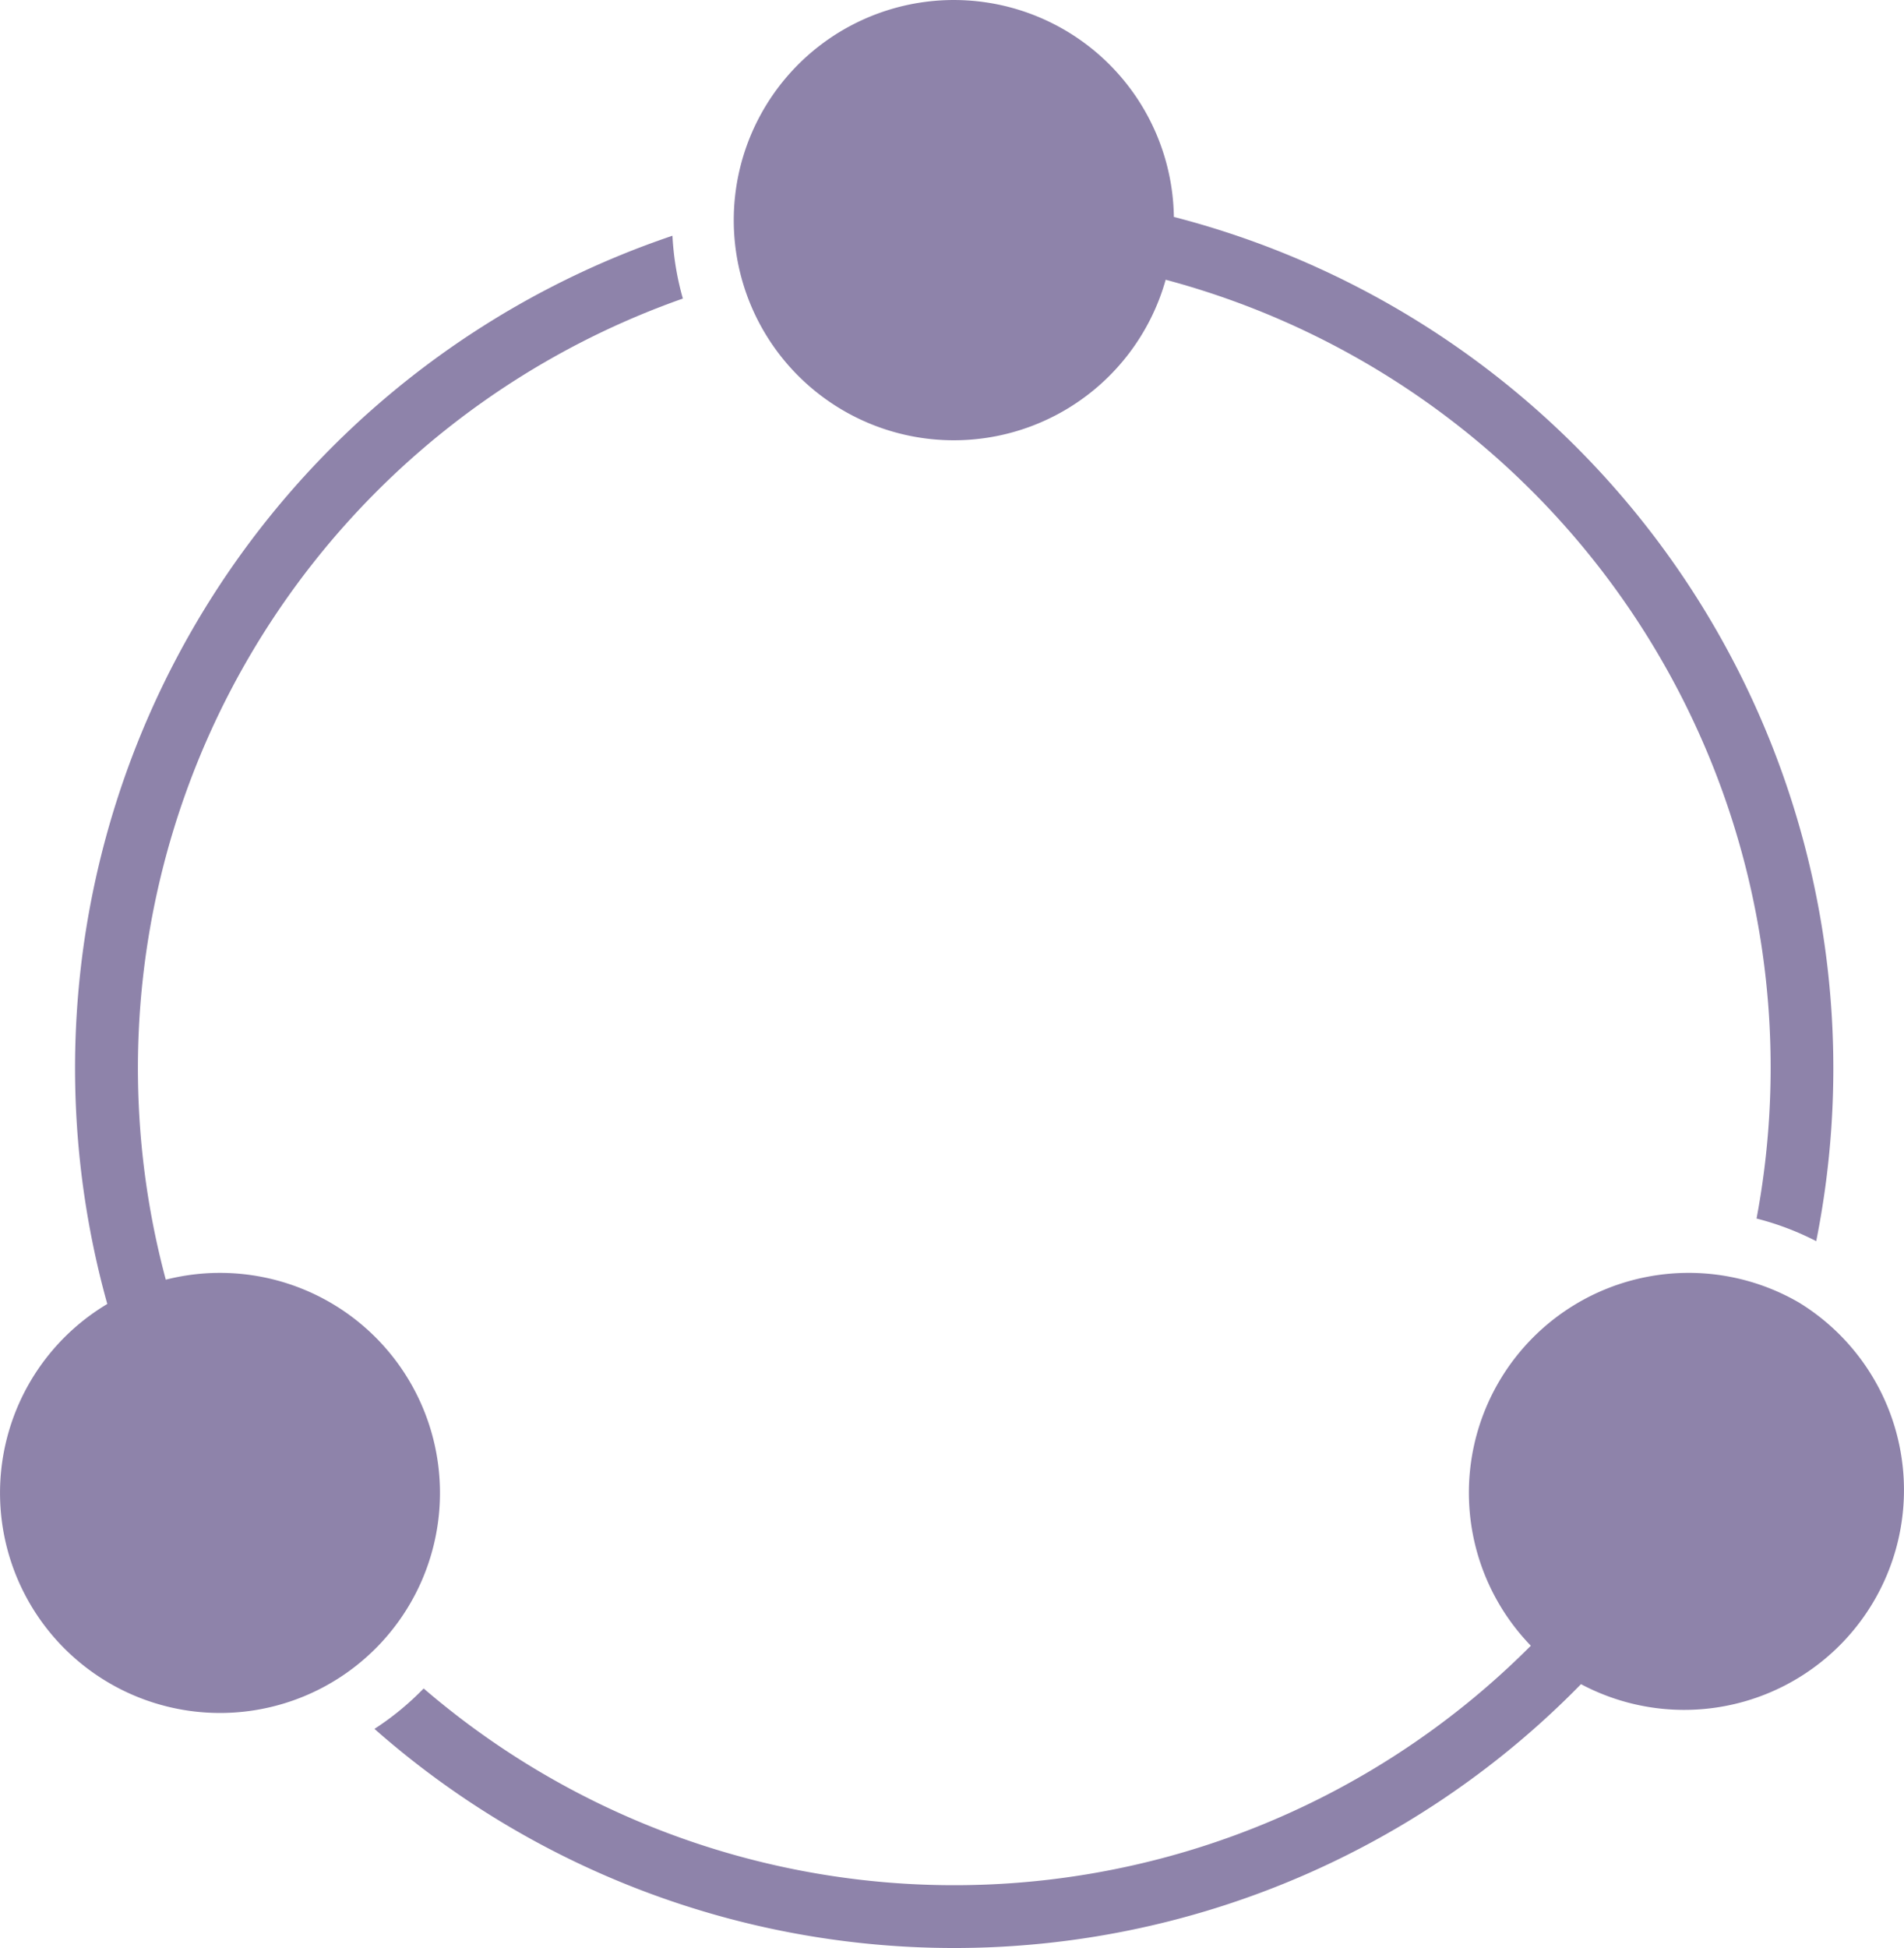 <svg id="transactions" xmlns="http://www.w3.org/2000/svg" width="60.641" height="62.024" viewBox="0 0 60.641 62.024">
  <path id="Tracé_13" data-name="Tracé 13" d="M58.882,42.438a7,7,0,0,0-8.519,10.938A25.926,25.926,0,0,1,15.1,54.737a8.955,8.955,0,0,1-1.567,1.287A27.921,27.921,0,0,0,51.961,54.6a7,7,0,0,0,6.921-12.163Z" transform="translate(-1.607 -0.977)" fill="#8e83aa"/>
  <path id="Tracé_14" data-name="Tracé 14" d="M38.994,7.884a7.009,7.009,0,1,0-.261,2A25.962,25.962,0,0,1,57.552,39.775a8.955,8.955,0,0,1,1.9.72A28,28,0,0,0,38.994,7.884Z" transform="translate(-1.607 -0.977)" fill="#8e83aa"/>
  <path id="Tracé_15" data-name="Tracé 15" d="M6.888,41.723a25.978,25.978,0,0,1,16.468-31.24,8.962,8.962,0,0,1-.332-2,27.972,27.972,0,0,0-18,34.012,7.006,7.006,0,1,0,1.861-.773Z" transform="translate(-1.607 -0.977)" fill="#8e83aa"/>
</svg>
